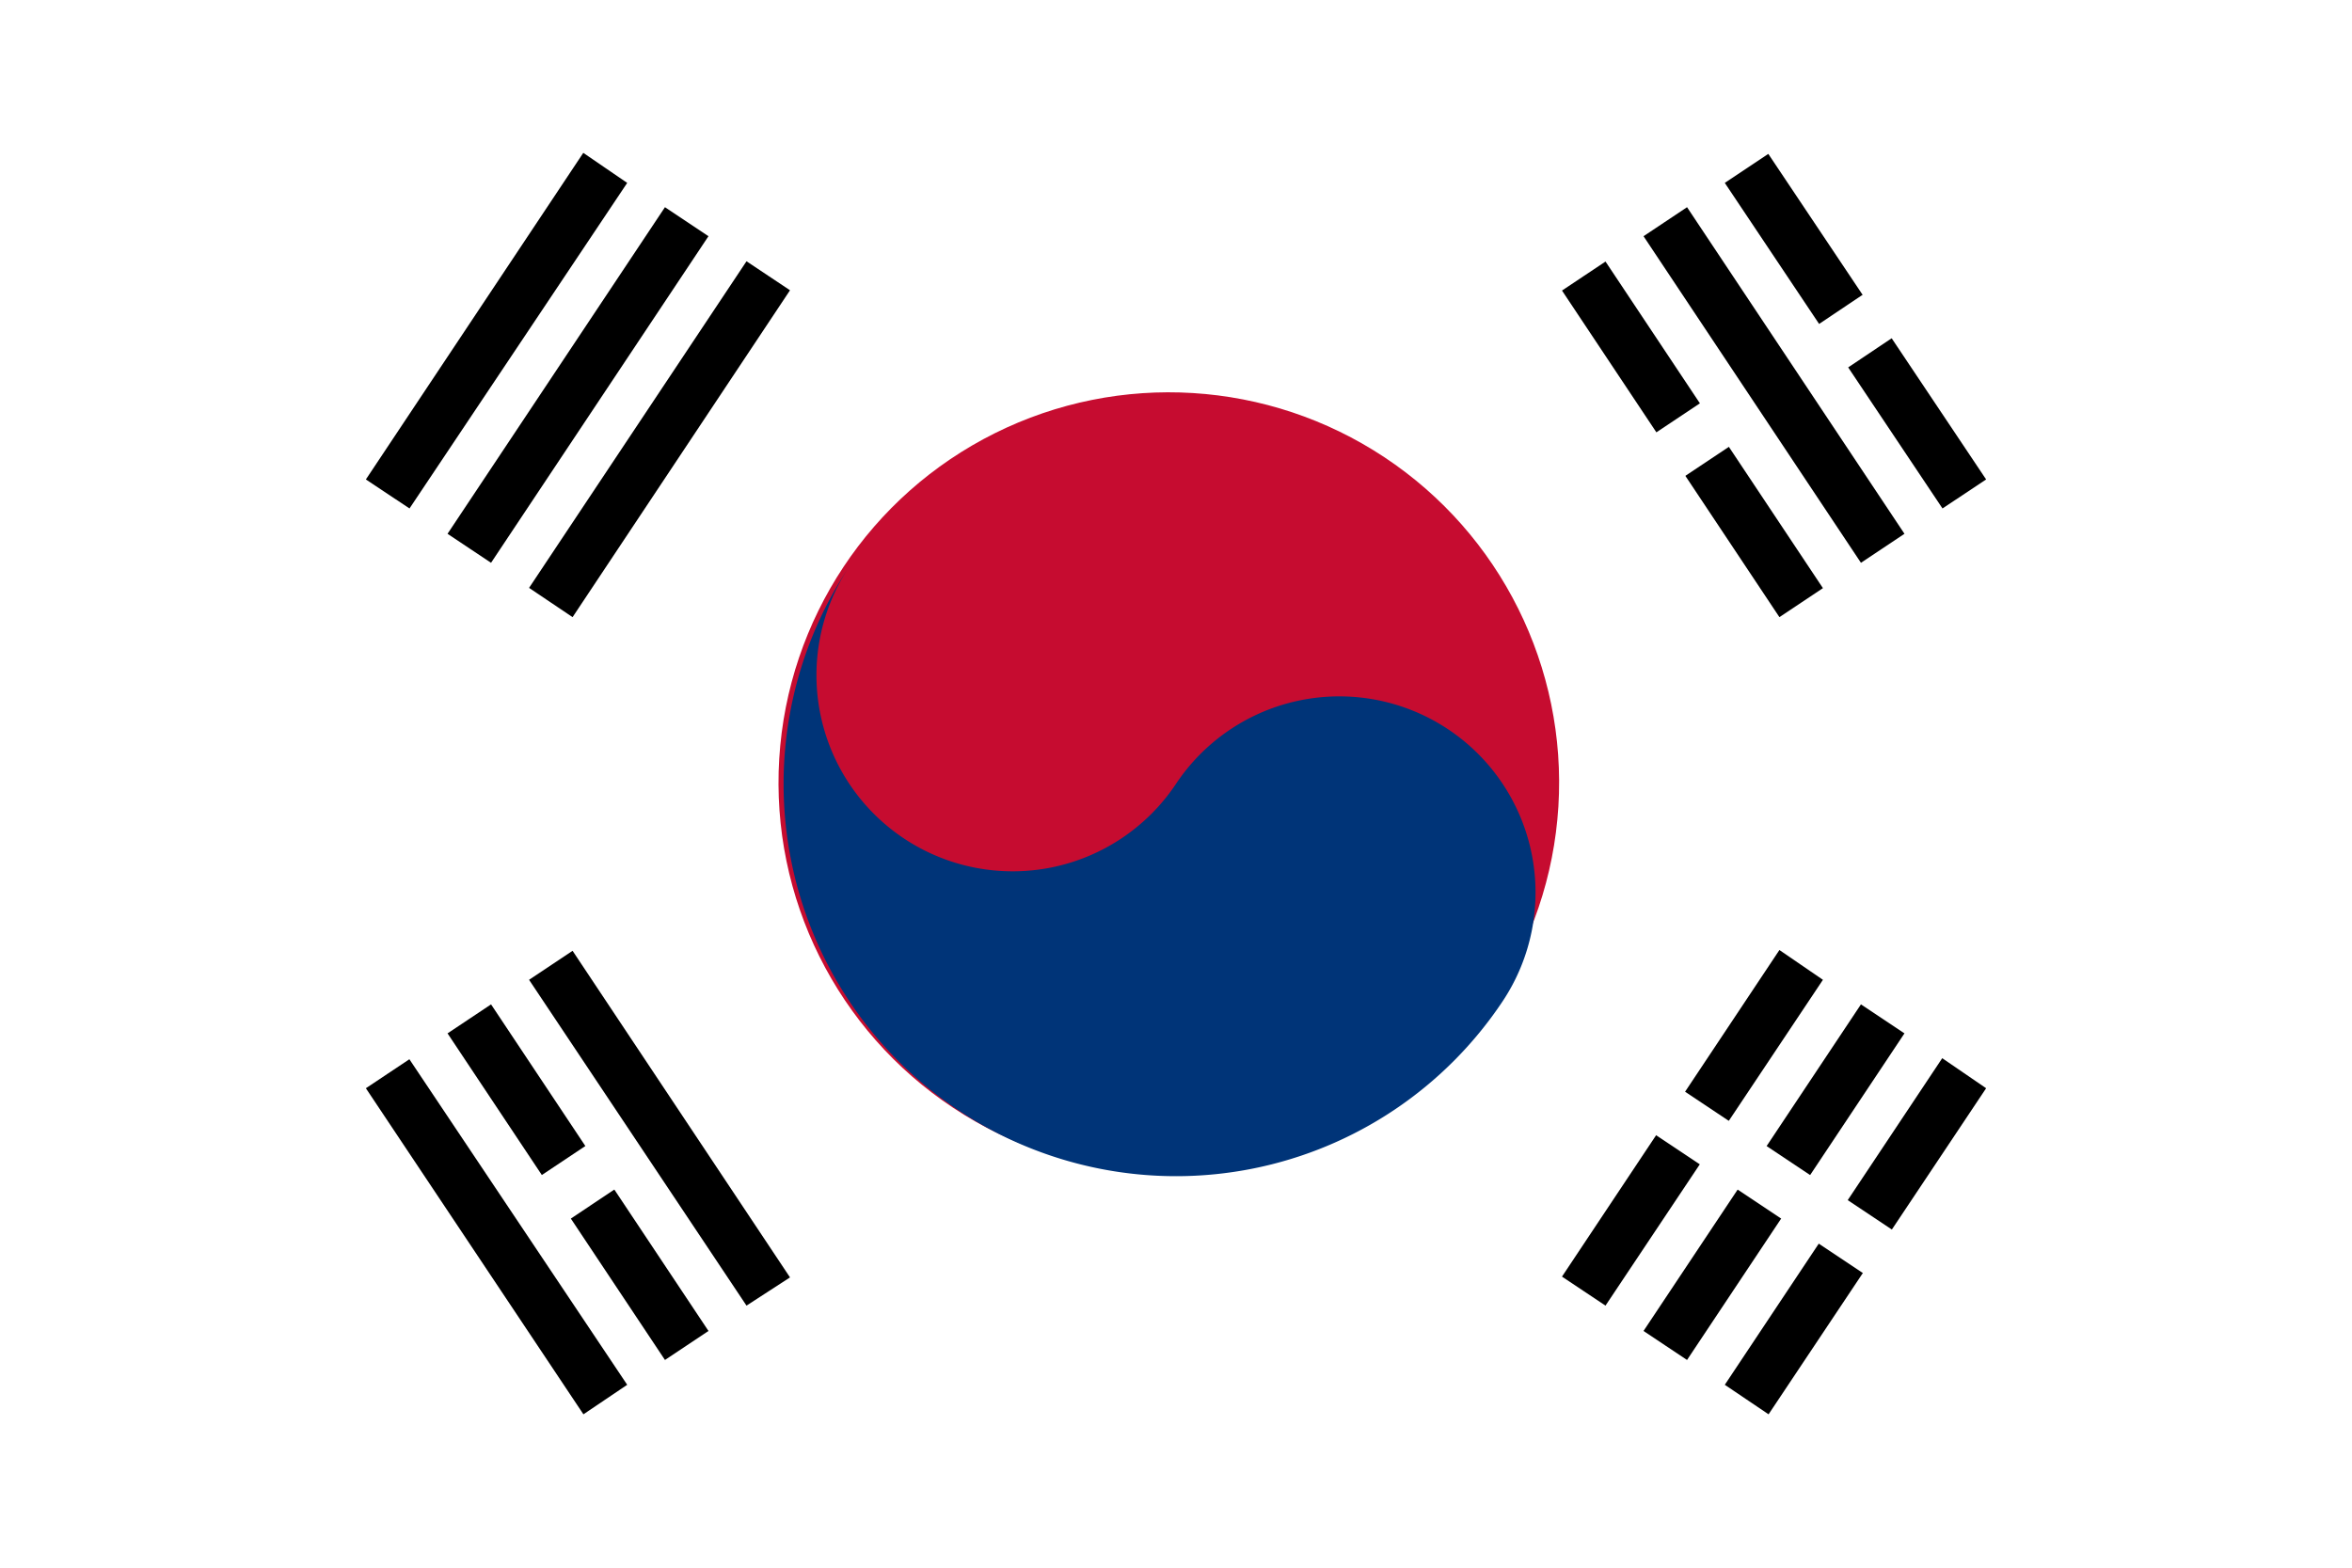 <svg id="Layer_1" data-name="Layer 1" xmlns="http://www.w3.org/2000/svg" viewBox="0 0 180 120"><defs><style>.cls-1{fill:#fff}.cls-2{fill:#c60c30}.cls-3{fill:#003478}</style></defs><title>flag-south-korea</title><path class="cls-1" d="M0 0h180v120H0z"/><g id="b"><g id="a"><path d="M29.68 37.81l16.64-25M35.92 42l16.64-25m-10.4 29.13l16.64-25M43.82 47.24L40.49 45l16.64-25 3.33 2.22zm-6.24-4.16l-3.33-2.22 16.64-25 3.33 2.22zm-6.24-4.16L28 36.7l16.64-25L48 14z"/></g><g id="a-2" data-name="a"><path d="M121.2 98.83l16.64-25M127.44 103l16.64-25m-10.4 29.12l16.64-25M135.35 108.26L132 106l16.64-25 3.36 2.3zm-6.24-4.16l-3.33-2.22 16.64-25 3.33 2.22zm-6.24-4.16l-3.33-2.22 16.64-25 3.33 2.28z"/></g></g><path d="M125.36 83.57l20.8 13.87"/><path class="cls-1" transform="rotate(-56.31 135.76 90.504)" d="M133.76 78.01h4v25h-4z"/><circle class="cls-2" cx="90" cy="60" r="30" transform="matrix(.55 -.83 .83 .55 -9.85 101.6)"/><path class="cls-3" d="M65 43.36A15 15 0 1 0 90 60a15 15 0 0 1 25 16.64 30 30 0 0 1-50-33.28z"/><g id="b-2" data-name="b"><g id="a-3" data-name="a"><path d="M46.32 107.15l-16.64-25M52.56 103L35.92 78M58.8 98.83l-16.64-25M44.65 108.26L28 83.3l3.33-2.22L48 106zm6.24-4.16l-16.64-25 3.33-2.22 16.64 25zm6.24-4.16L40.49 75l3.33-2.22 16.64 25z"/></g><g id="a-4" data-name="a"><path d="M137.84 46.13l-16.64-25M144.08 42l-16.64-25m22.88 20.8l-16.64-25M136.18 47.24l-16.64-25 3.33-2.22 16.64 25zm6.24-4.16l-16.64-25 3.33-2.22 16.64 25zm6.24-4.16L132 14l3.33-2.22L152 36.7z"/></g></g><path d="M41.12 92.59l6.24-4.16m78-52l7.28-4.85m6.24-4.16l6.24-4.16"/><path class="cls-1" d="M42.23 94.25L40 90.92l6.24-4.16 2.22 3.33zm84.25-56.16l-2.22-3.33 7.28-4.85 2.22 3.33zm13.52-9l-2.22-3.33 6.22-4.17 2.22 3.33z"/></svg>
